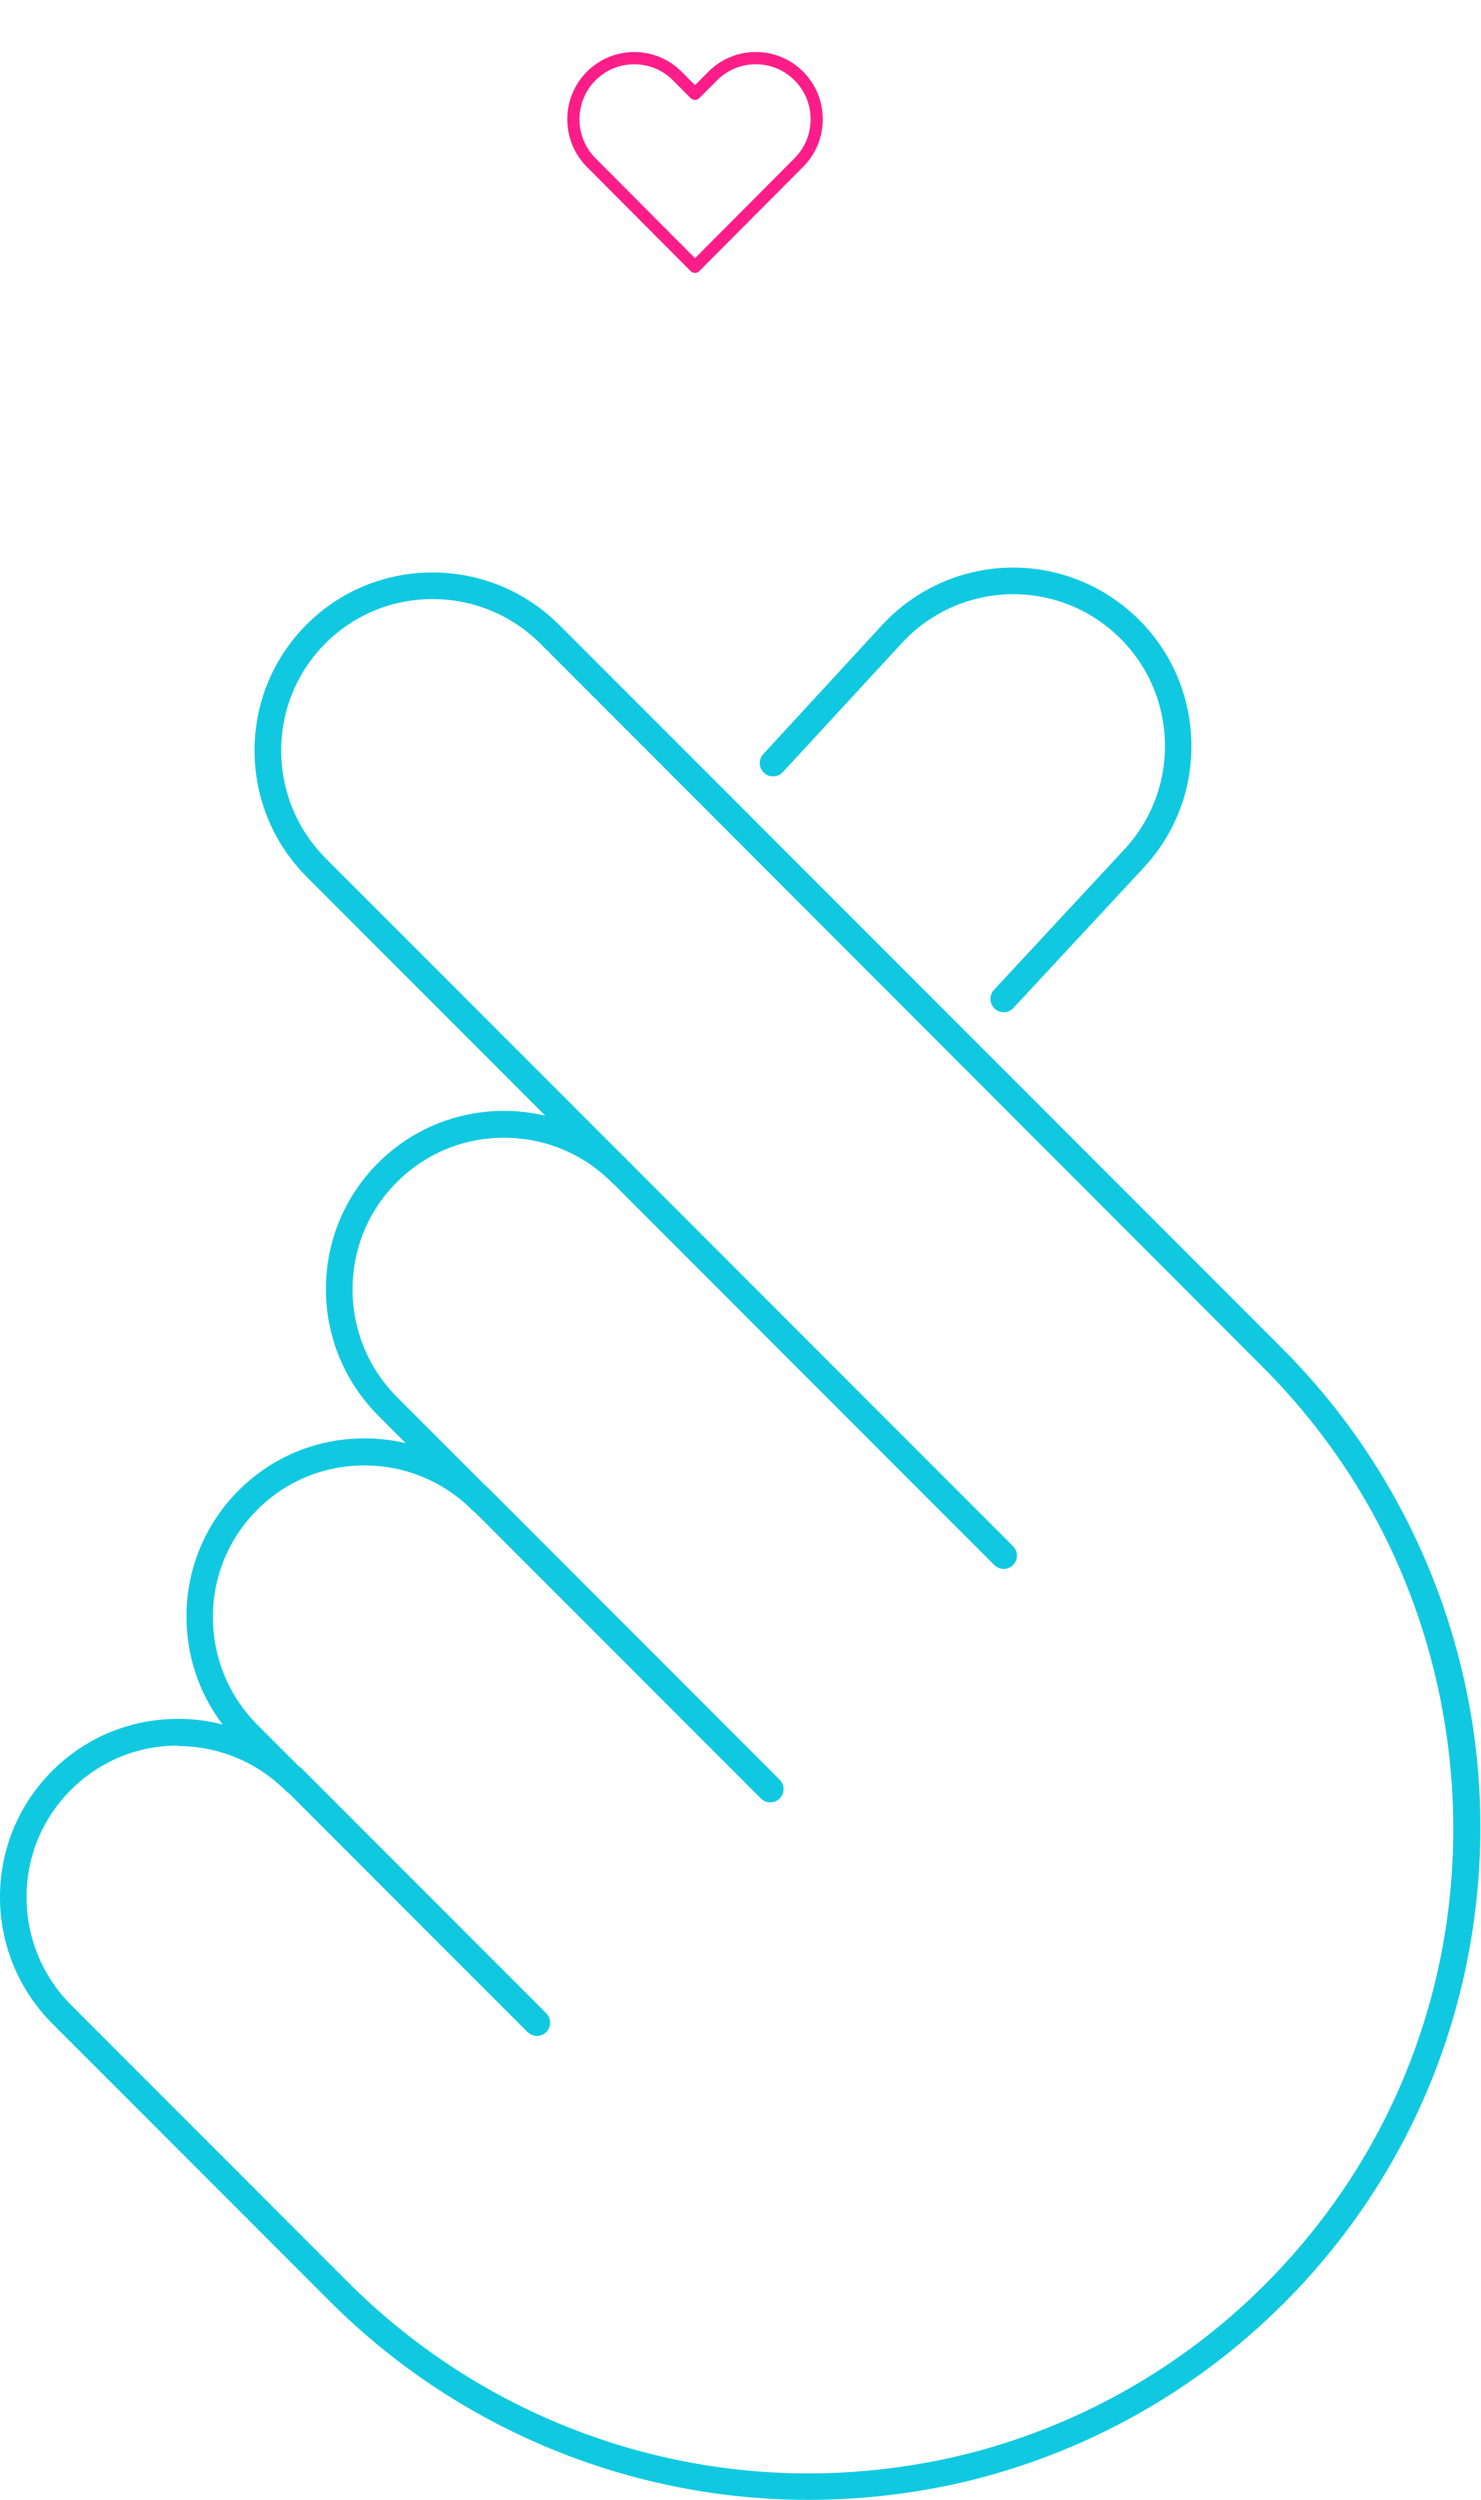 <svg width="342" height="577" viewBox="0 0 342 577" fill="none" xmlns="http://www.w3.org/2000/svg">
<path d="M160.497 63C160.14 63 159.782 62.863 159.499 62.588L135.526 38.521C129.491 32.462 129.491 22.614 135.526 16.555C141.561 10.496 151.371 10.496 157.406 16.555L160.497 19.648L163.589 16.544C169.624 10.485 179.433 10.485 185.468 16.544C188.391 19.479 190 23.374 190 27.522C190 31.671 188.391 35.576 185.468 38.5L161.496 62.567C161.212 62.863 160.855 63 160.497 63ZM146.461 14.834C143.223 14.834 139.974 16.069 137.513 18.55C132.582 23.5 132.582 31.565 137.513 36.516L160.497 59.59L183.481 36.516C185.868 34.12 187.193 30.921 187.193 27.533C187.193 24.134 185.878 20.946 183.481 18.55C178.54 13.589 170.507 13.589 165.576 18.55L161.486 22.656C161.223 22.92 160.865 23.068 160.487 23.068C160.119 23.068 159.751 22.92 159.488 22.656L155.409 18.55C152.938 16.069 149.699 14.834 146.461 14.834Z" fill="#FC1D88"/>
<path d="M231.783 233.631C231.026 233.631 230.291 233.355 229.694 232.804C228.455 231.656 228.386 229.704 229.534 228.465L259.649 196.045C266.007 189.18 269.335 180.272 268.991 170.904C268.646 161.537 264.675 152.881 257.835 146.521C254.277 143.215 250.192 140.735 245.693 139.151C232.518 134.49 217.85 138.095 208.325 148.358L180.781 178.206C179.633 179.445 177.682 179.537 176.443 178.389C175.203 177.241 175.111 175.29 176.259 174.05L203.78 144.179C214.981 132.125 232.219 127.878 247.69 133.365C252.992 135.248 257.789 138.164 261.967 142.021C270.023 149.506 274.683 159.7 275.096 170.698C275.509 181.695 271.607 192.188 264.124 200.247L234.01 232.666C233.413 233.309 232.609 233.631 231.783 233.631Z" fill="#10C9E1"/>
<path d="M142.127 272.504C141.875 272.504 141.622 272.481 141.37 272.412C139.717 271.999 138.73 270.323 139.143 268.692L139.166 268.624C139.579 266.97 141.255 265.983 142.885 266.396C144.537 266.81 145.524 268.486 145.111 270.116L145.088 270.185C144.767 271.562 143.505 272.504 142.127 272.504Z" fill="#10C9E1"/>
<path d="M186.726 576.995C145.639 576.995 105.723 560.762 76.067 531.075L12.165 467.155C4.361 459.349 0.023 448.971 9.20739e-05 437.95C-0.023 426.93 4.246 416.575 12.028 408.768C19.786 401.008 30.092 396.737 41.087 396.737C41.11 396.737 41.156 396.737 41.178 396.737C44.667 396.737 48.087 397.174 51.393 398.023C45.999 390.905 43.084 382.273 43.061 373.203C43.038 362.183 47.307 351.828 55.088 344.021C62.846 336.261 73.152 331.991 84.147 331.991C84.193 331.991 84.216 331.991 84.239 331.991C87.475 331.991 90.643 332.381 93.696 333.093L87.429 326.825C79.625 319.018 75.287 308.64 75.264 297.62C75.241 286.599 79.51 276.244 87.292 268.438C95.073 260.654 105.448 256.384 116.465 256.407C119.702 256.407 122.869 256.797 125.922 257.509L70.949 202.52C63.145 194.714 58.807 184.336 58.784 173.315C58.761 162.294 63.03 151.939 70.811 144.133C86.856 128.084 113.045 128.13 129.182 144.271L295.961 311.097C303.283 318.421 309.87 326.434 315.494 334.883C315.563 334.975 315.609 335.044 315.655 335.136C328.646 354.606 337.185 377.153 340.398 400.388C343.566 423.325 341.546 447.065 334.568 469.038C329.748 484.26 322.61 498.587 313.359 511.628C308.333 518.7 302.663 525.427 296.489 531.603C296.282 531.81 296.098 531.994 295.869 532.2C276.657 551.234 252.74 564.918 226.71 571.829C222.831 572.862 219.136 573.689 215.417 574.355C205.869 576.123 196.251 576.995 186.726 576.995ZM41.087 402.891C31.745 402.891 22.976 406.518 16.366 413.131C9.755 419.743 6.106 428.56 6.129 437.95C6.152 447.341 9.824 456.18 16.481 462.839L80.383 526.759C108.891 555.275 147.223 570.888 186.703 570.888C195.861 570.888 205.088 570.038 214.293 568.339C217.85 567.696 221.385 566.893 225.127 565.905C250.146 559.27 273.122 546.114 291.577 527.815C291.622 527.769 291.645 527.746 291.691 527.7C291.829 527.563 291.967 527.448 292.105 527.287C298.026 521.363 303.489 514.912 308.31 508.116C317.215 495.602 324.056 481.849 328.669 467.247C342.349 424.174 335.532 376.05 310.444 338.488C310.421 338.465 310.421 338.442 310.398 338.442C304.981 330.291 298.646 322.577 291.577 315.505L124.843 148.61C111.117 134.88 88.83 134.811 75.172 148.472C68.562 155.085 64.912 163.901 64.935 173.292C64.958 182.683 68.631 191.522 75.287 198.18L145.685 268.598C146.282 269.195 146.58 269.976 146.58 270.78C146.58 271.583 146.282 272.341 145.685 272.961C144.491 274.155 142.54 274.155 141.347 272.961C134.69 266.302 125.853 262.629 116.465 262.606C116.442 262.606 116.397 262.606 116.374 262.606C107.032 262.606 98.263 266.233 91.653 272.846C85.042 279.458 81.393 288.275 81.416 297.666C81.439 307.056 85.111 315.896 91.768 322.554L113.436 344.228C114.032 344.825 114.331 345.606 114.331 346.409C114.331 347.19 114.032 347.971 113.436 348.59C112.242 349.784 110.291 349.784 109.097 348.59C102.441 341.932 93.604 338.259 84.216 338.236C84.193 338.236 84.147 338.236 84.124 338.236C74.782 338.236 66.014 341.863 59.403 348.476C52.793 355.088 49.143 363.905 49.166 373.295C49.189 382.686 52.862 391.525 59.518 398.184L70.306 408.975C70.329 408.998 70.329 408.998 70.352 409.021C71.546 410.215 71.546 412.166 70.352 413.36C69.159 414.554 67.207 414.554 66.014 413.36L65.968 413.314C59.312 406.679 50.498 403.028 41.133 403.005C41.156 402.891 41.11 402.891 41.087 402.891Z" fill="#10C9E1"/>
<path d="M123.994 469.913C123.214 469.913 122.433 469.614 121.814 469.017L65.417 412.605C64.224 411.411 64.224 409.459 65.417 408.265C66.611 407.072 68.562 407.072 69.755 408.265L126.152 464.678C127.345 465.872 127.345 467.823 126.152 469.017C125.555 469.614 124.775 469.913 123.994 469.913Z" fill="#10C9E1"/>
<path d="M177.889 416.003C177.108 416.003 176.305 415.704 175.708 415.107L108.524 347.904C107.33 346.71 107.33 344.758 108.524 343.564C109.717 342.37 111.668 342.37 112.862 343.564L180.046 410.768C181.24 411.962 181.24 413.913 180.046 415.107C179.449 415.704 178.669 416.003 177.889 416.003Z" fill="#10C9E1"/>
<path d="M231.783 362.116C231.003 362.116 230.222 361.818 229.603 361.221L140.865 272.458C139.671 271.264 139.671 269.312 140.865 268.118C142.058 266.924 144.009 266.924 145.203 268.118L233.941 356.881C235.134 358.075 235.134 360.027 233.941 361.221C233.344 361.818 232.564 362.116 231.783 362.116Z" fill="#10C9E1"/>
</svg>

